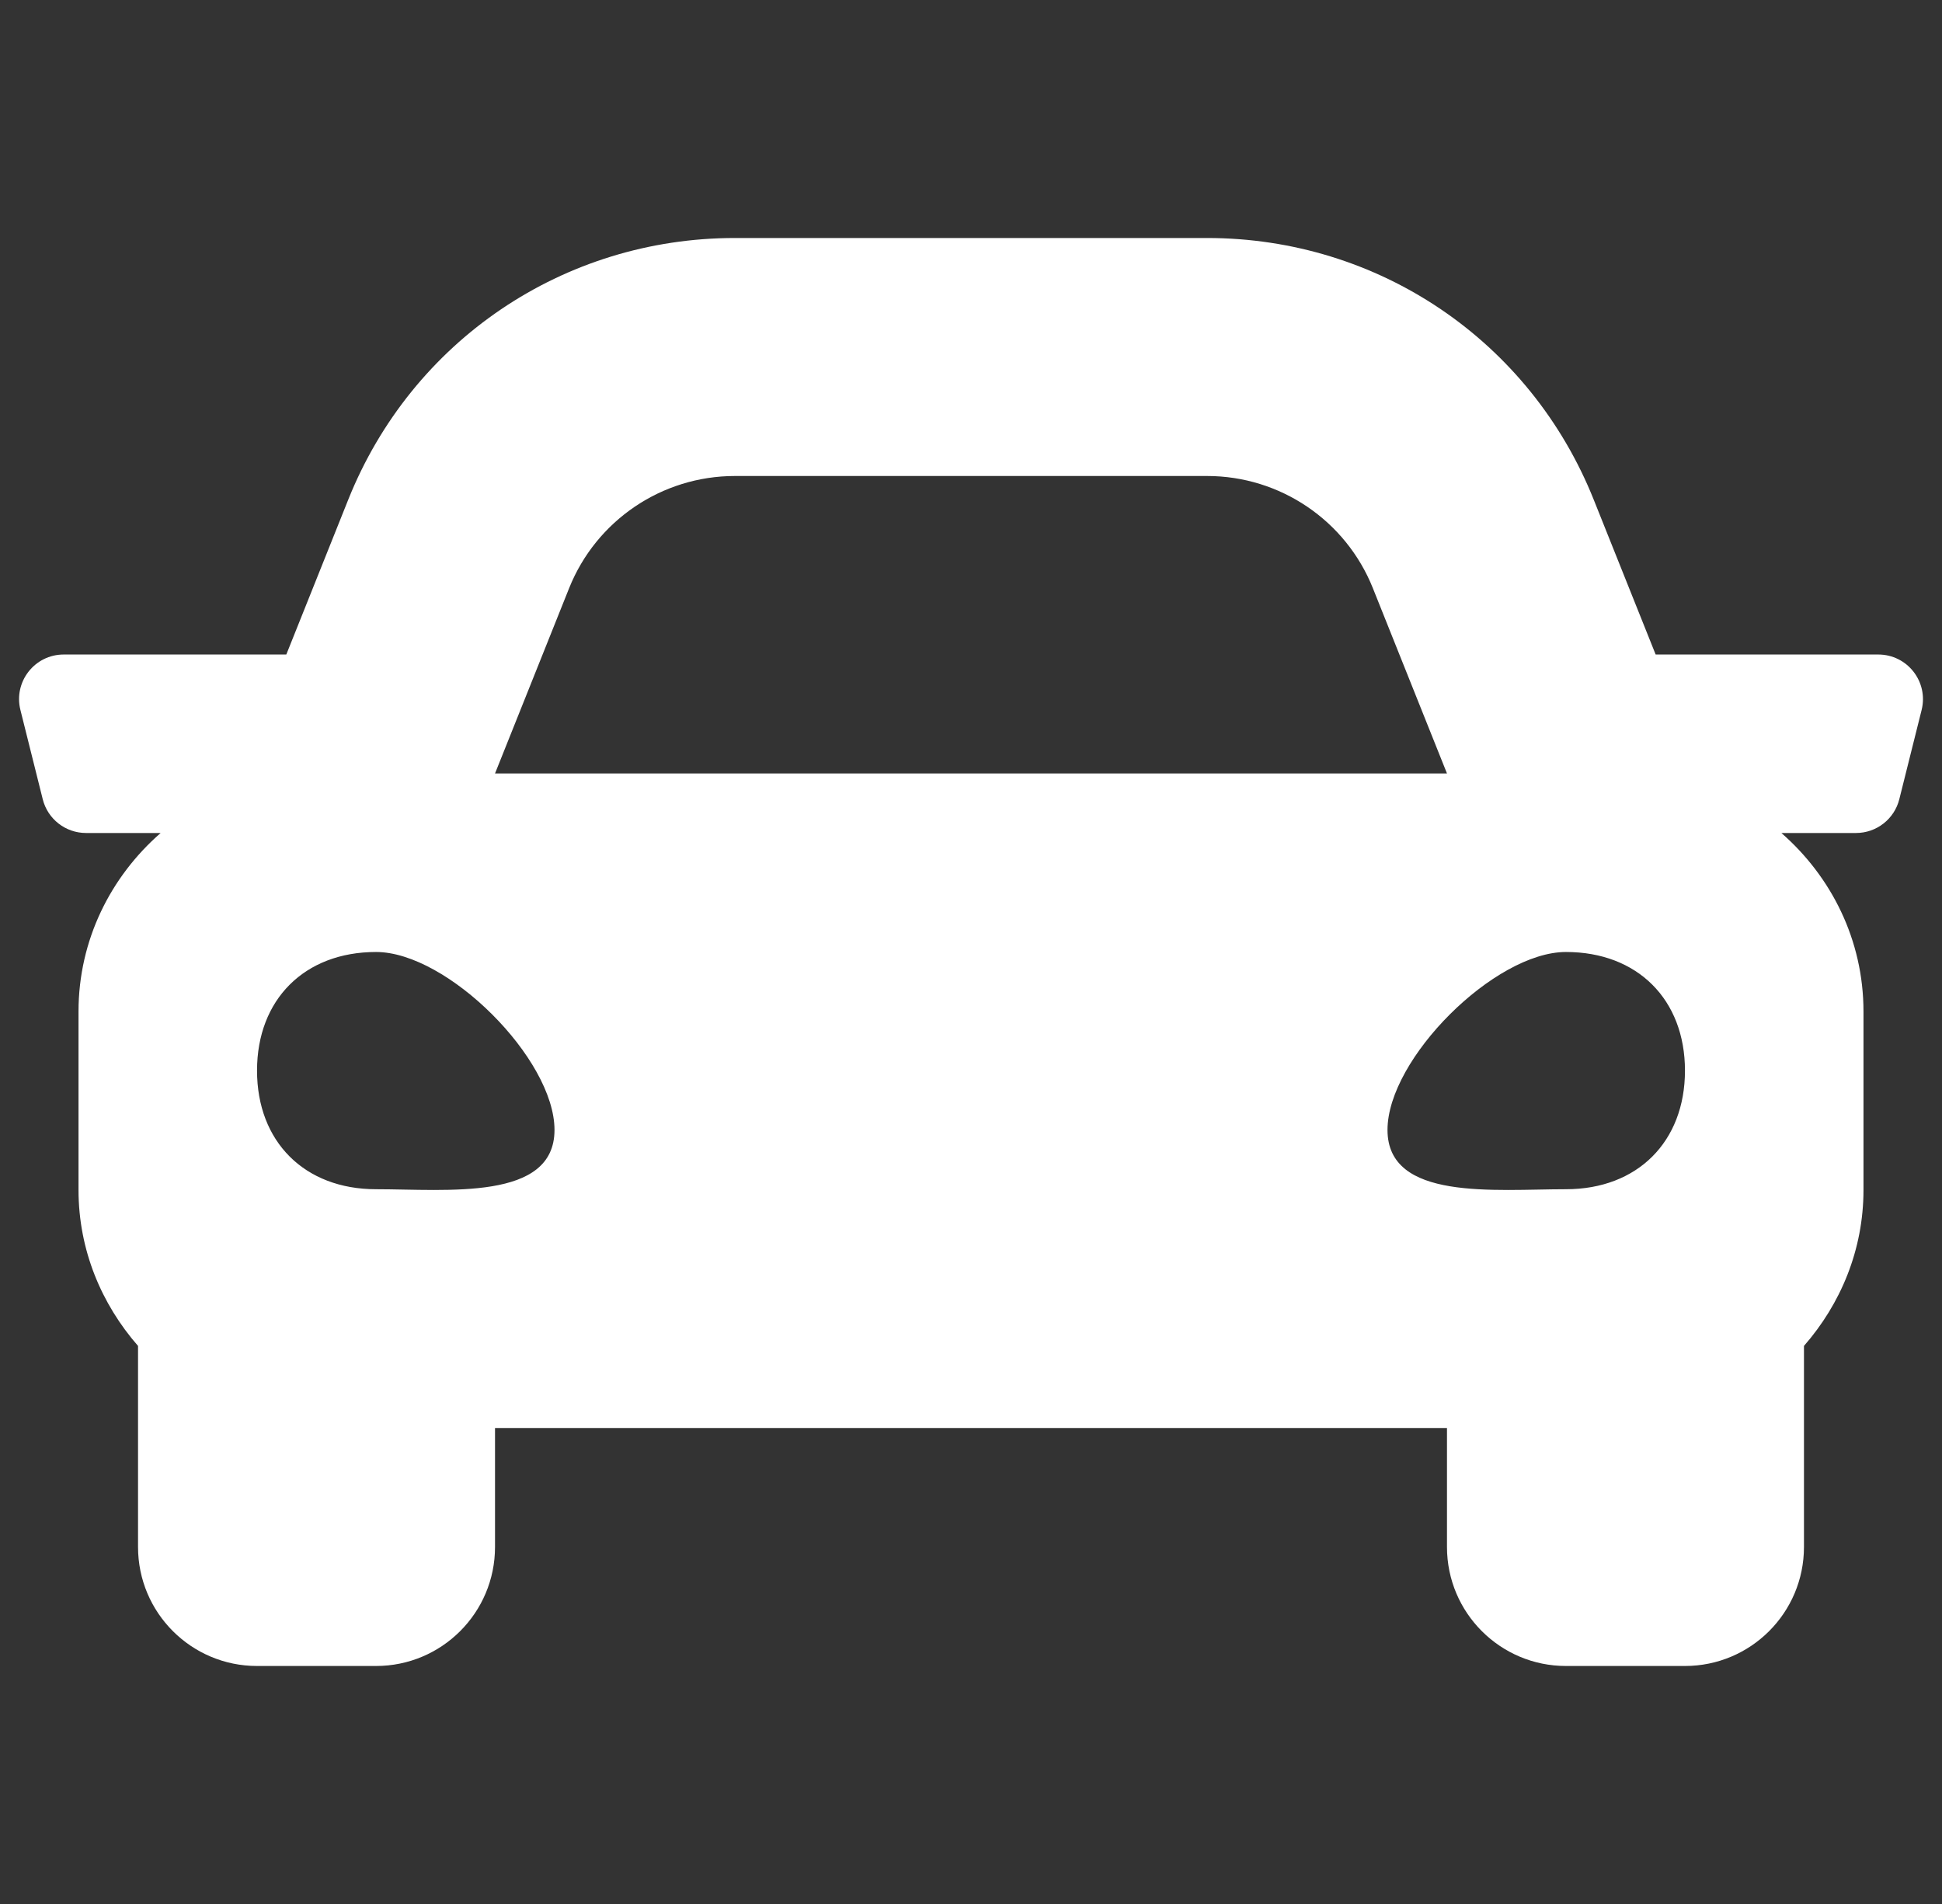 <svg width="51" height="50" viewBox="0 0 51 50" fill="none" xmlns="http://www.w3.org/2000/svg">
<rect x="0" y="0" width="51" height="50" fill="#333333" stroke="none"/>
<g clip-path="url(#clip0)">
<path d="M49.327 17.188H43.48L41.855 13.125C40.185 8.948 36.2 6.25 31.701 6.25H19.299C14.801 6.25 10.814 8.948 9.144 13.125L7.519 17.188H1.673C0.91 17.188 0.351 17.904 0.536 18.644L1.122 20.987C1.252 21.509 1.721 21.875 2.259 21.875H4.219C2.907 23.02 2.062 24.686 2.062 26.562V31.25C2.062 32.824 2.664 34.245 3.625 35.345V40.625C3.625 42.351 5.024 43.75 6.75 43.75H9.875C11.601 43.75 13 42.351 13 40.625V37.5H38V40.625C38 42.351 39.399 43.75 41.125 43.75H44.25C45.976 43.75 47.375 42.351 47.375 40.625V35.345C48.336 34.246 48.938 32.825 48.938 31.25V26.562C48.938 24.686 48.093 23.02 46.782 21.875H48.742C49.28 21.875 49.749 21.509 49.879 20.987L50.465 18.644C50.649 17.904 50.09 17.188 49.327 17.188ZM14.946 15.446C15.658 13.667 17.382 12.5 19.299 12.5H31.701C33.618 12.5 35.342 13.667 36.054 15.446L38 20.312H13L14.946 15.446ZM9.875 31.23C8 31.23 6.75 29.984 6.75 28.115C6.75 26.246 8 25 9.875 25C11.75 25 14.562 27.804 14.562 29.673C14.562 31.542 11.75 31.23 9.875 31.23ZM41.125 31.23C39.25 31.23 36.438 31.542 36.438 29.673C36.438 27.804 39.25 25 41.125 25C43 25 44.25 26.246 44.25 28.115C44.25 29.984 43 31.23 41.125 31.23Z" fill="white"/>
</g>
<defs>
<clipPath id="clip0">
<rect width="50" height="50" fill="white" transform="translate(0.5)"/>
</clipPath>
</defs>
</svg>

